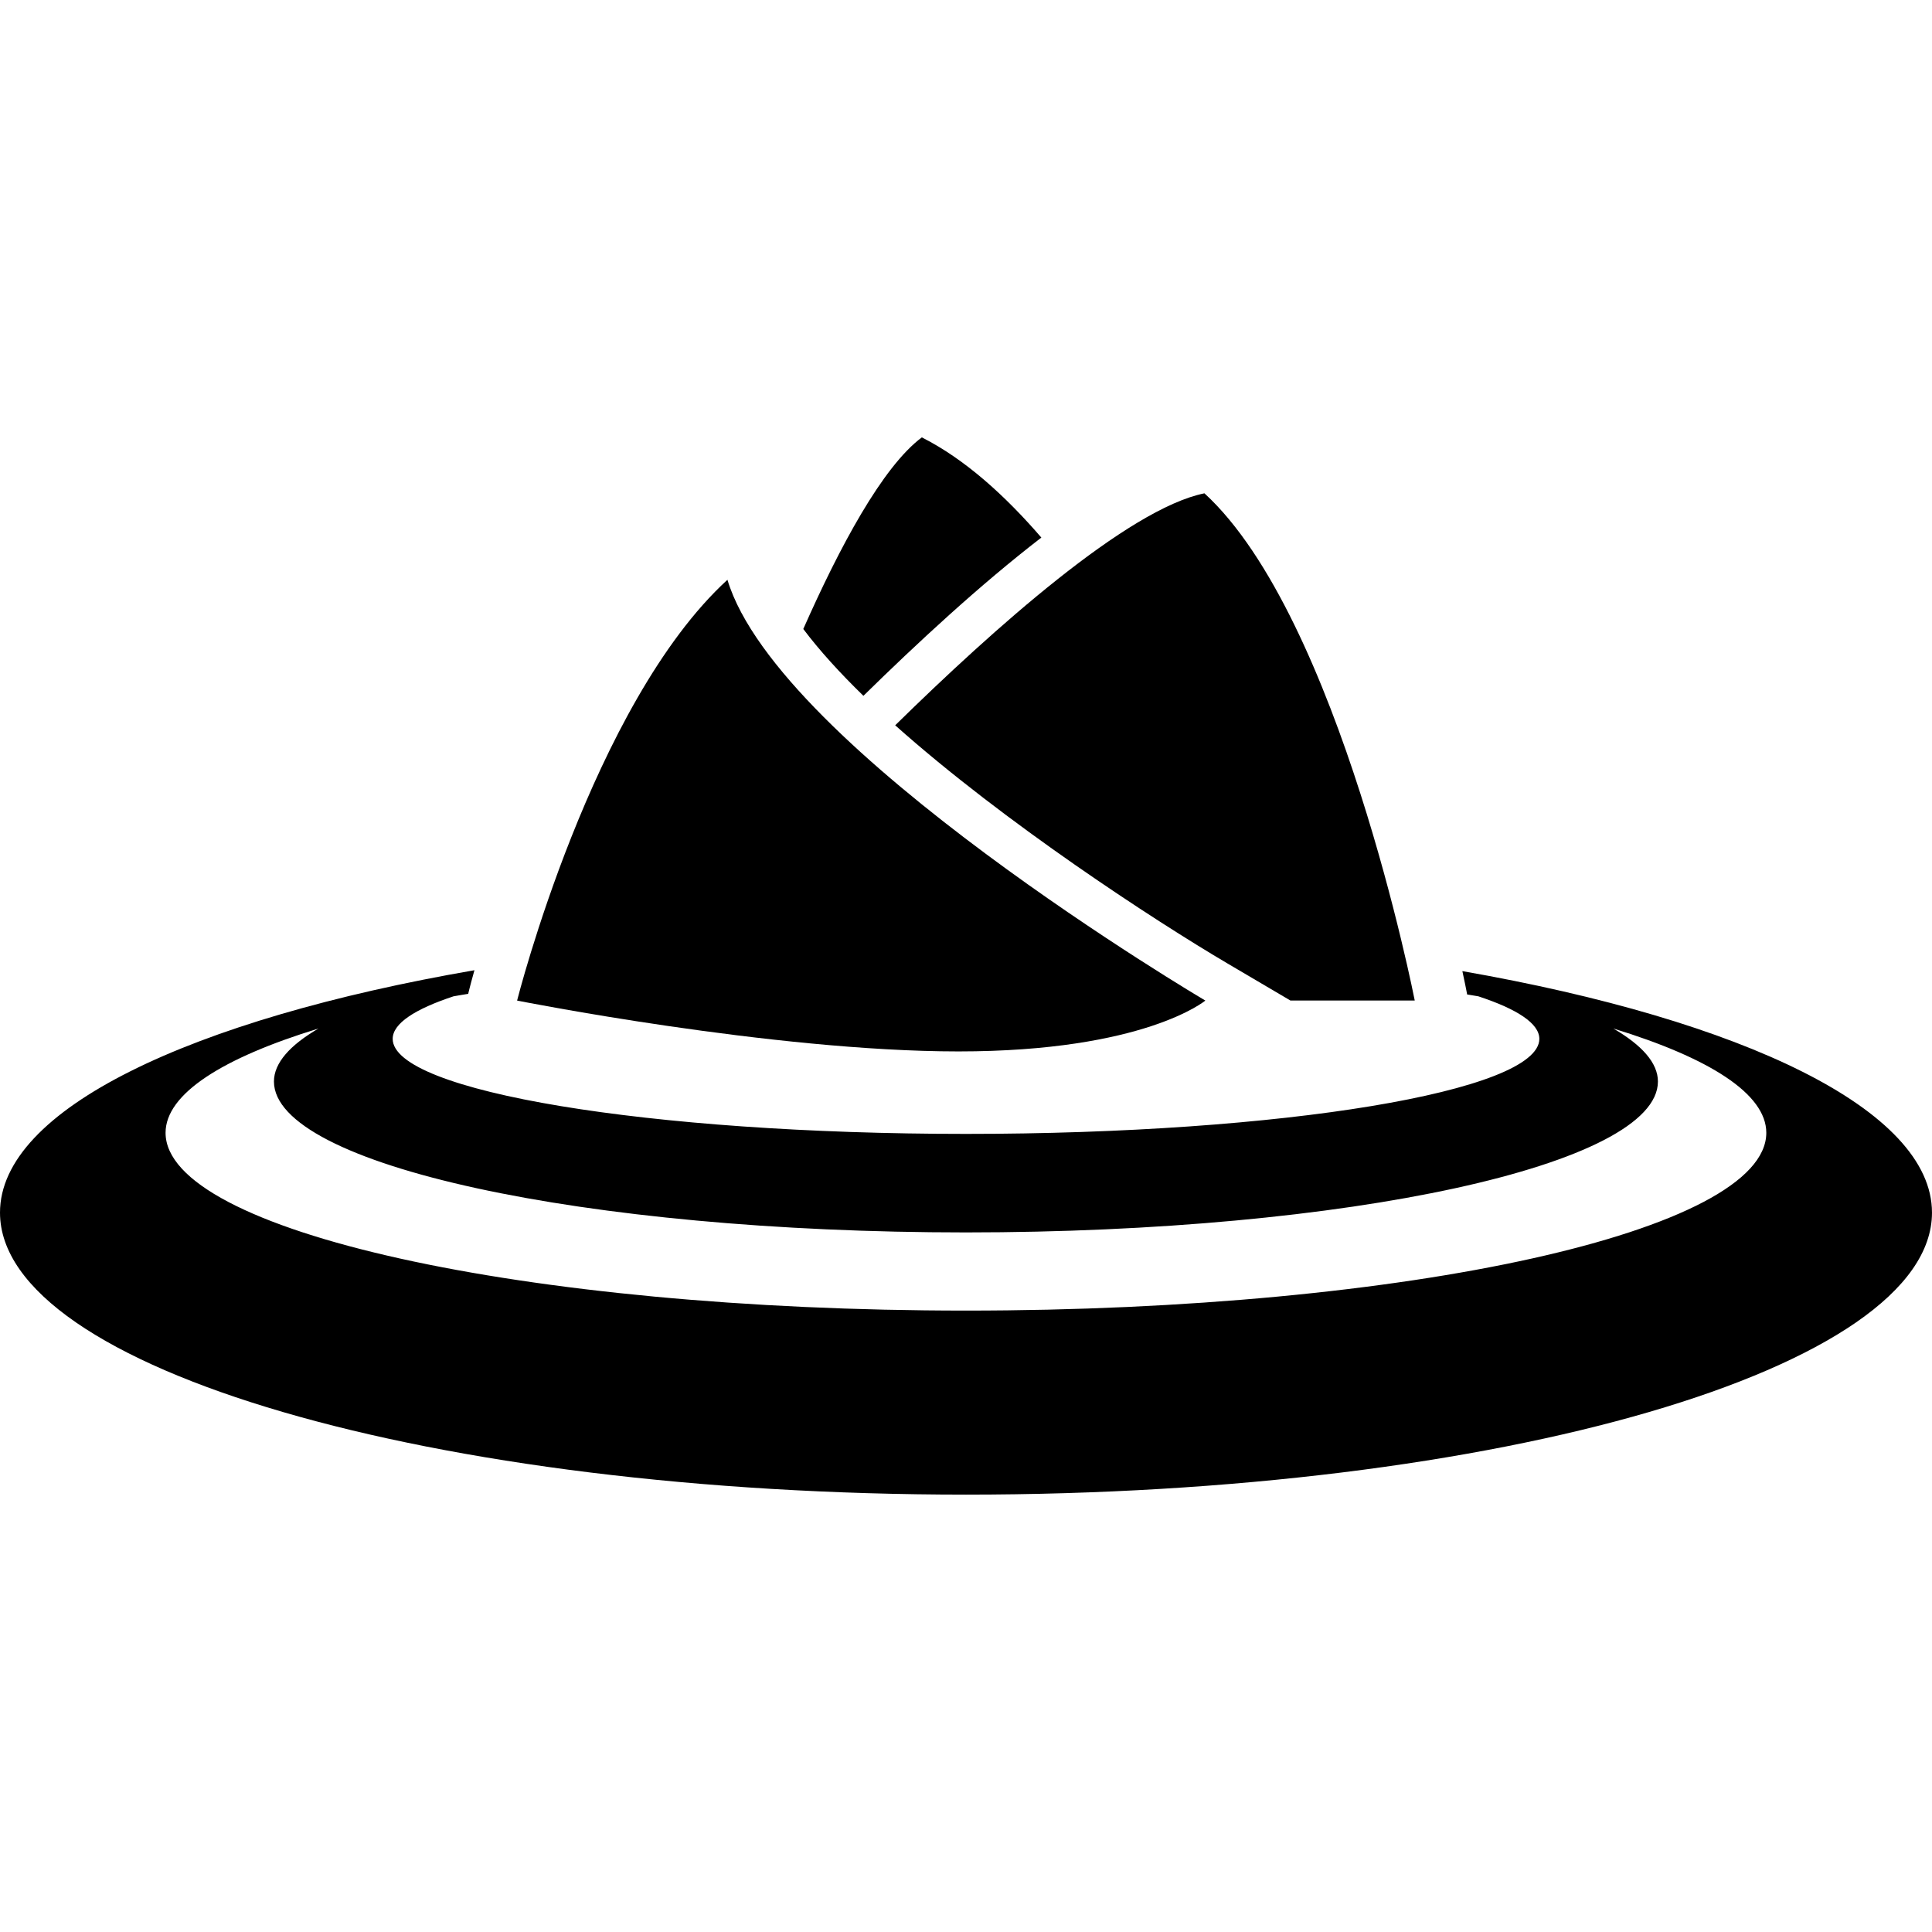 <?xml version="1.0" encoding="iso-8859-1"?>
<!-- Generator: Adobe Illustrator 16.0.0, SVG Export Plug-In . SVG Version: 6.00 Build 0)  -->
<!DOCTYPE svg PUBLIC "-//W3C//DTD SVG 1.1//EN" "http://www.w3.org/Graphics/SVG/1.1/DTD/svg11.dtd">
<svg version="1.1" id="Capa_1" xmlns="http://www.w3.org/2000/svg" xmlns:xlink="http://www.w3.org/1999/xlink" x="0px" y="0px"
	 width="212.888px" height="212.888px" viewBox="0 0 212.888 212.888" style="enable-background:new 0 0 212.888 212.888;"
	 xml:space="preserve">
<g>
	<g>
		<path d="M161.139,107.008c0.252,1.165,0.411,1.961,0.449,2.167l0.077,0.405l1.233,0.204c4.271,1.405,6.723,2.992,6.723,4.688
			c0,5.789-28.29,10.473-63.179,10.473c-34.893,0-63.172-4.684-63.172-10.473c0-1.696,2.454-3.283,6.705-4.688
			c0.518-0.103,1.09-0.177,1.615-0.272l0.156-0.631c0.045-0.175,0.224-0.875,0.533-1.973C21.013,112.315,0,122.231,0,133.618
			c0,17.165,47.662,31.075,106.442,31.075c58.79,0,106.445-13.91,106.445-31.075C212.882,122.297,192.105,112.426,161.139,107.008z
			 M106.437,144.414c-48.703,0-88.193-8.766-88.193-19.59c0-4.296,6.294-8.257,16.851-11.491c-3.121,1.816-4.909,3.786-4.909,5.839
			c0,9.187,34.14,16.629,76.25,16.629c42.105,0,76.251-7.442,76.251-16.629c0-2.053-1.783-4.022-4.913-5.839
			c10.561,3.234,16.855,7.195,16.855,11.491C194.63,135.648,155.143,144.414,106.437,144.414z"/>
		<path d="M114.747,59.235c-3.973-4.602-8.406-8.635-13.17-11.04c-4.347,3.245-9.089,12.131-13.062,21.114
			c1.784,2.37,4.031,4.84,6.625,7.363C100.979,70.939,107.978,64.449,114.747,59.235z"/>
		<path d="M135.234,106.151l6.956,4.096c7.731,0,13.701,0,13.701,0s-8.267-42.233-23.174-55.888
			c-8.438,1.708-23.272,14.955-34.076,25.562C110.706,90.675,127.213,101.421,135.234,106.151z"/>
		<path d="M132.816,110.253c0,0-47.061-27.738-52.66-46.367c-14.911,13.658-23.177,46.367-23.177,46.367s28.141,5.604,48.639,5.604
			C126.119,115.856,132.816,110.253,132.816,110.253z"/>
	</g>
</g>
<g>
</g>
<g>
</g>
<g>
</g>
<g>
</g>
<g>
</g>
<g>
</g>
<g>
</g>
<g>
</g>
<g>
</g>
<g>
</g>
<g>
</g>
<g>
</g>
<g>
</g>
<g>
</g>
<g>
</g>
</svg>
